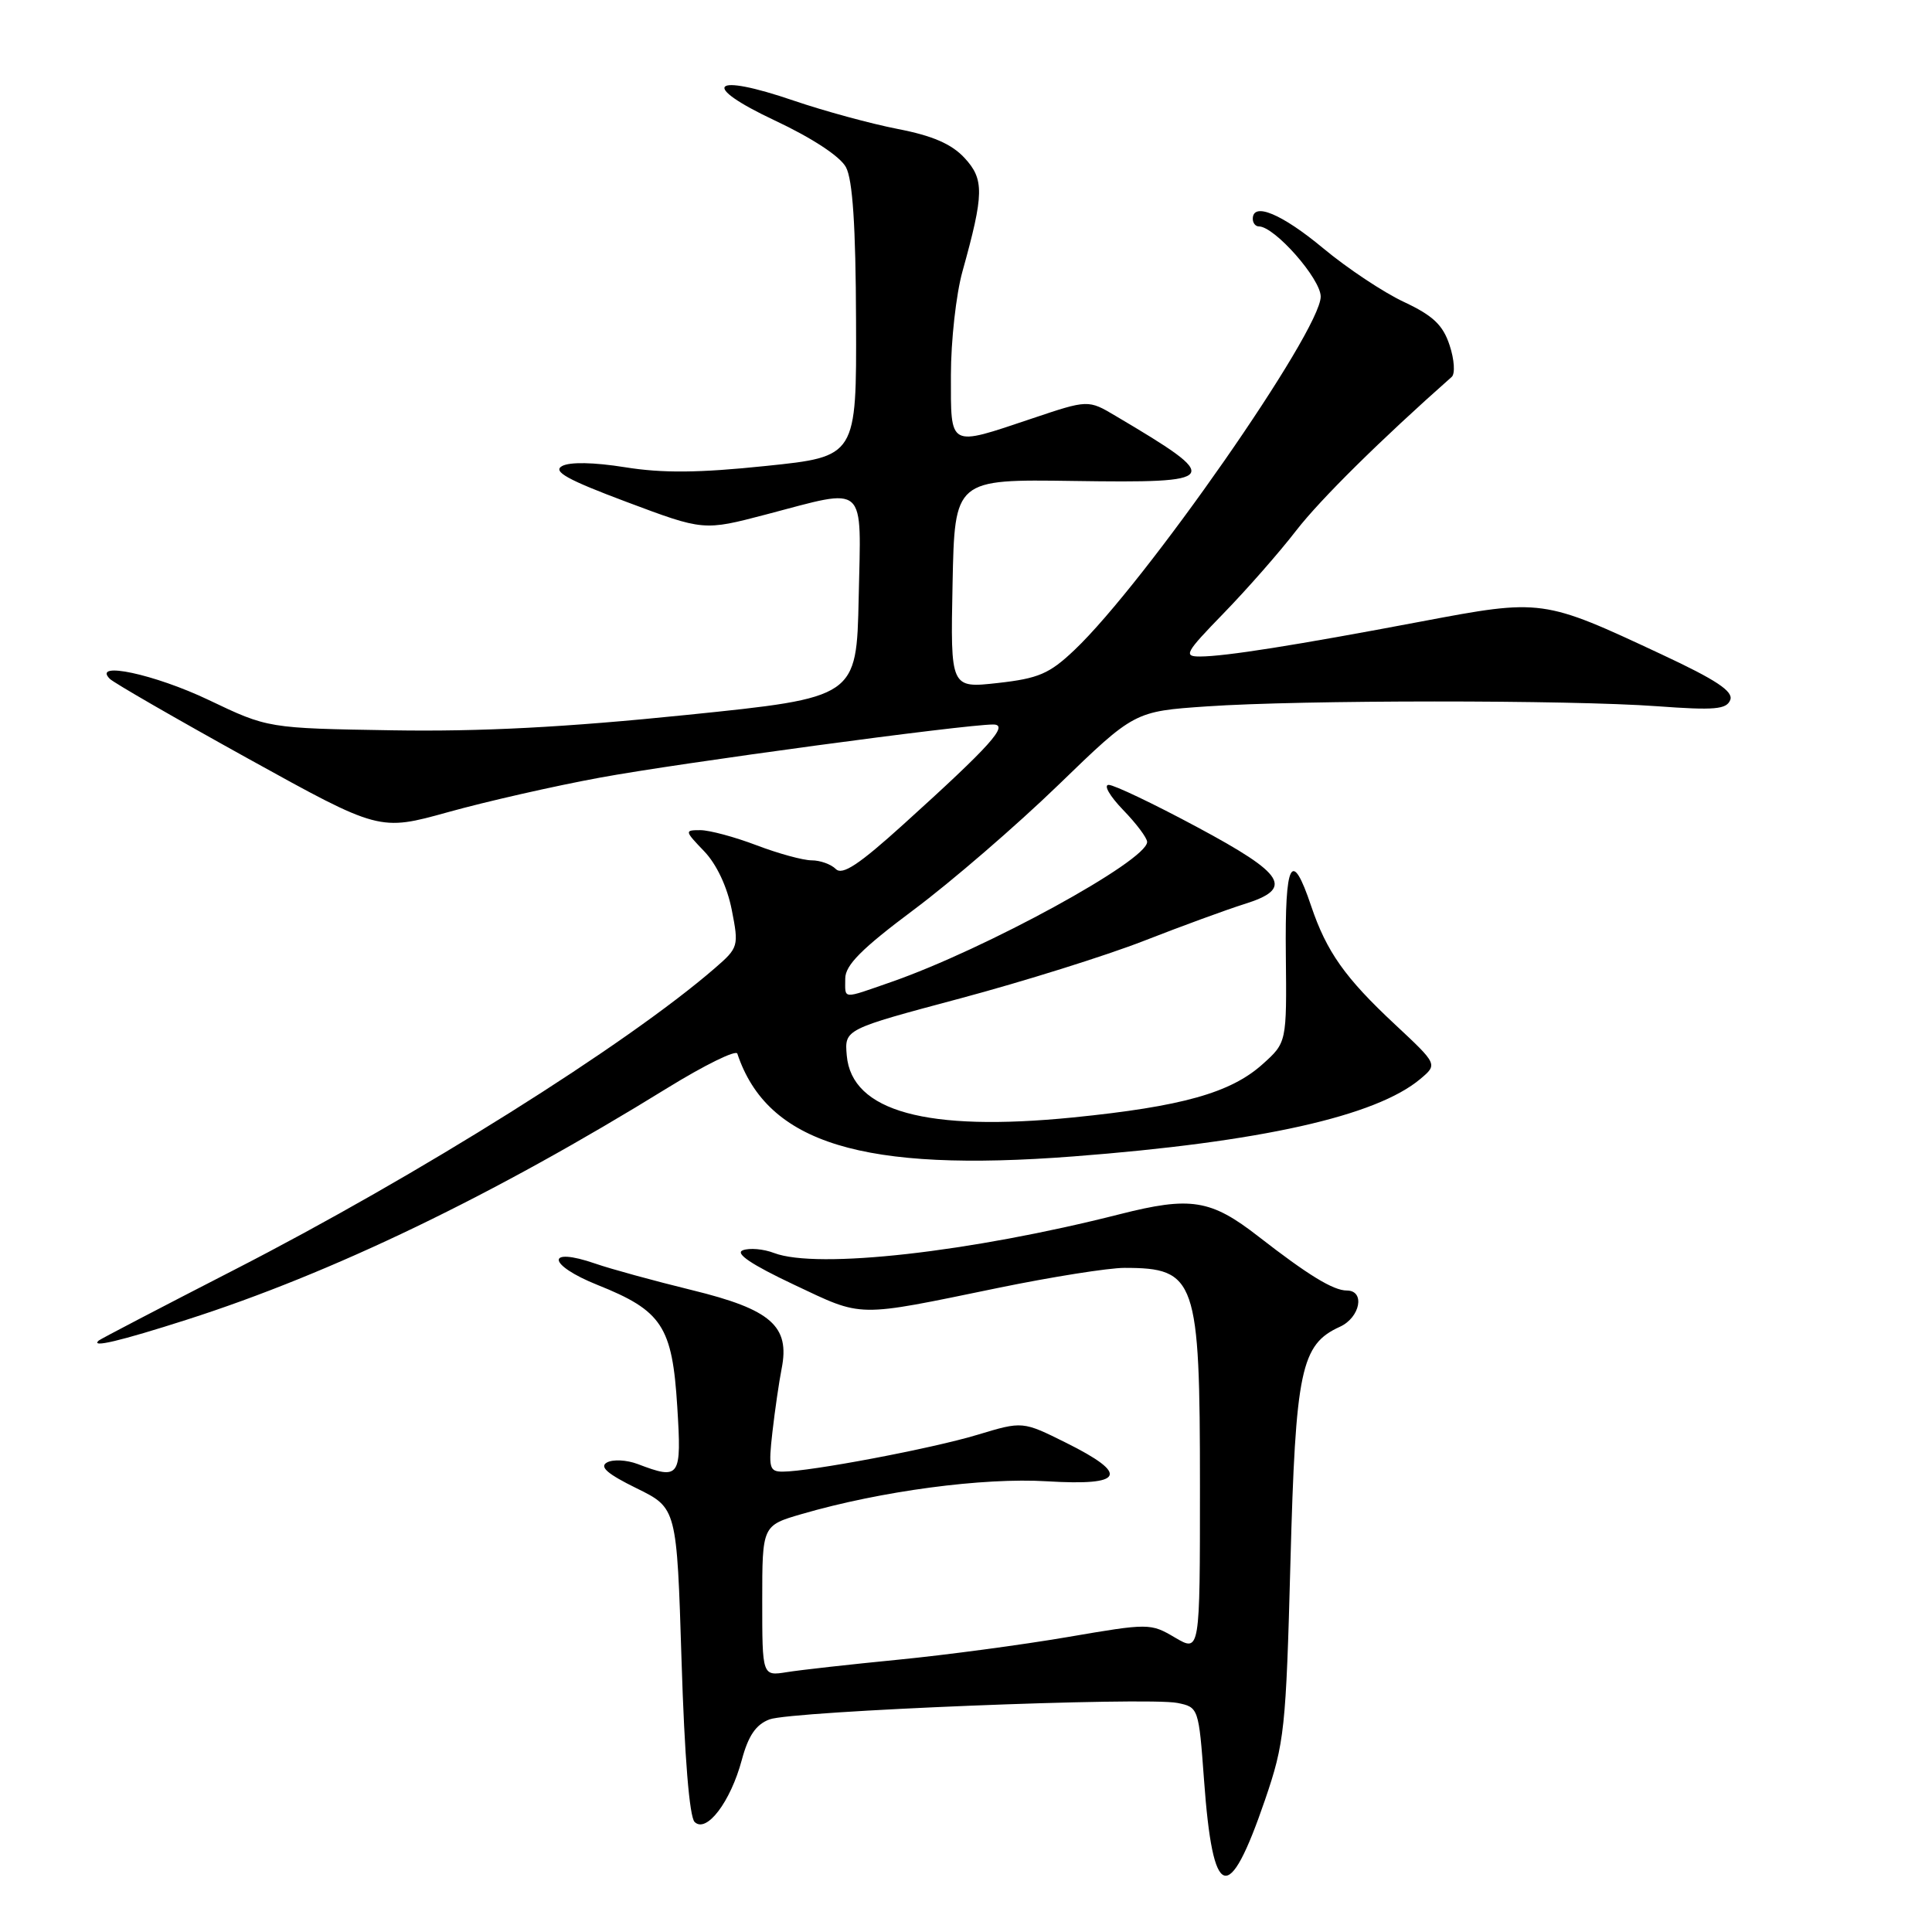 <?xml version="1.0" encoding="UTF-8" standalone="no"?>
<!DOCTYPE svg PUBLIC "-//W3C//DTD SVG 1.1//EN" "http://www.w3.org/Graphics/SVG/1.1/DTD/svg11.dtd" >
<svg xmlns="http://www.w3.org/2000/svg" xmlns:xlink="http://www.w3.org/1999/xlink" version="1.1" viewBox="0 0 256 256">
 <g >
 <path fill="currentColor"
d=" M 167.62 238.50 C 170.20 230.96 170.40 229.14 170.99 207.00 C 171.67 181.51 172.37 178.15 177.55 175.80 C 180.24 174.57 180.92 171.00 178.46 171.00 C 176.66 171.00 173.32 168.95 166.76 163.85 C 160.45 158.93 157.78 158.50 148.37 160.89 C 128.58 165.92 108.28 168.20 102.57 166.03 C 101.17 165.49 99.30 165.33 98.42 165.67 C 97.36 166.08 99.58 167.57 105.17 170.21 C 114.48 174.60 113.20 174.58 132.33 170.64 C 139.39 169.19 146.89 168.00 149.00 168.00 C 158.48 168.00 159.00 169.51 159.00 196.92 C 159.00 218.93 159.00 218.93 155.70 216.99 C 152.45 215.07 152.25 215.07 141.45 216.92 C 135.43 217.95 125.33 219.30 119.00 219.92 C 112.67 220.54 106.04 221.28 104.25 221.57 C 101.00 222.09 101.00 222.09 101.00 212.12 C 101.00 202.14 101.00 202.14 106.26 200.61 C 116.71 197.57 130.28 195.76 138.75 196.28 C 148.96 196.90 149.71 195.38 141.25 191.17 C 135.50 188.31 135.50 188.31 129.54 190.11 C 123.54 191.93 107.32 195.00 103.70 195.00 C 101.94 195.00 101.81 194.49 102.35 189.75 C 102.68 186.86 103.23 183.09 103.57 181.36 C 104.69 175.72 102.18 173.51 91.70 170.95 C 86.64 169.71 80.88 168.13 78.90 167.44 C 72.26 165.14 72.49 167.58 79.17 170.26 C 87.73 173.68 89.08 175.74 89.74 186.38 C 90.33 195.80 90.11 196.13 84.49 193.99 C 83.03 193.44 81.20 193.35 80.42 193.79 C 79.39 194.36 80.49 195.31 84.34 197.20 C 89.68 199.82 89.68 199.82 90.31 220.08 C 90.70 232.72 91.35 240.74 92.04 241.42 C 93.61 242.96 96.80 238.76 98.29 233.21 C 99.15 230.00 100.16 228.51 101.96 227.83 C 104.86 226.72 151.90 224.83 156.02 225.65 C 158.80 226.21 158.84 226.31 159.54 235.86 C 160.71 251.95 162.78 252.62 167.62 238.50 Z  M 24.74 174.87 C 44.02 168.70 65.40 158.39 88.44 144.16 C 93.36 141.13 97.53 139.08 97.70 139.61 C 101.67 151.51 114.33 155.38 142.24 153.23 C 167.02 151.33 182.33 147.91 188.21 142.96 C 190.50 141.03 190.50 141.03 184.86 135.76 C 178.22 129.57 175.78 126.11 173.73 120.04 C 171.15 112.36 170.24 114.11 170.38 126.53 C 170.50 138.14 170.50 138.14 167.29 141.02 C 163.06 144.81 156.62 146.62 142.16 148.07 C 122.81 150.00 112.84 147.27 112.20 139.85 C 111.90 136.39 111.90 136.39 127.21 132.30 C 135.63 130.05 146.60 126.61 151.59 124.66 C 156.58 122.71 162.54 120.53 164.83 119.81 C 171.49 117.74 170.36 115.88 158.60 109.58 C 152.88 106.51 147.62 104.00 146.91 104.00 C 146.19 104.00 147.05 105.48 148.80 107.30 C 150.56 109.11 152.00 111.03 152.00 111.56 C 152.00 114.05 130.56 125.78 118.09 130.12 C 111.47 132.42 112.00 132.46 112.00 129.66 C 112.00 127.89 114.17 125.71 121.06 120.56 C 126.05 116.84 134.67 109.40 140.22 104.03 C 150.31 94.26 150.31 94.26 159.92 93.60 C 172.41 92.74 207.96 92.73 219.59 93.58 C 227.21 94.14 228.78 94.00 229.27 92.74 C 229.70 91.61 227.41 90.09 220.17 86.71 C 204.44 79.35 204.33 79.33 188.34 82.35 C 171.59 85.52 162.33 86.98 159.03 86.99 C 156.77 87.00 157.03 86.52 162.15 81.25 C 165.22 78.09 169.55 73.16 171.76 70.29 C 174.98 66.14 182.89 58.32 192.36 49.94 C 192.83 49.53 192.71 47.64 192.08 45.75 C 191.20 43.06 189.88 41.82 186.03 40.01 C 183.33 38.75 178.50 35.54 175.31 32.88 C 169.85 28.34 166.00 26.73 166.00 29.00 C 166.00 29.55 166.36 30.00 166.80 30.00 C 168.89 30.00 175.00 36.94 175.00 39.30 C 175.00 43.87 151.75 77.24 142.35 86.15 C 139.05 89.28 137.60 89.90 132.22 90.50 C 125.94 91.20 125.94 91.20 126.22 77.35 C 126.50 63.50 126.50 63.50 142.25 63.73 C 161.87 64.02 162.15 63.59 147.84 55.12 C 144.19 52.95 144.19 52.95 136.67 55.48 C 125.61 59.19 126.00 59.40 126.00 49.72 C 126.00 45.16 126.69 38.98 127.53 35.97 C 130.40 25.67 130.43 23.76 127.80 20.92 C 126.09 19.08 123.57 17.98 118.96 17.09 C 115.41 16.40 109.21 14.71 105.19 13.34 C 94.24 9.59 92.65 11.25 102.66 15.96 C 107.60 18.28 111.32 20.72 112.09 22.15 C 112.98 23.79 113.39 29.92 113.43 42.50 C 113.50 60.50 113.50 60.50 101.50 61.74 C 92.60 62.67 87.77 62.71 82.81 61.91 C 78.66 61.25 75.49 61.19 74.47 61.76 C 73.20 62.47 75.18 63.57 83.03 66.51 C 93.24 70.34 93.24 70.34 101.51 68.17 C 115.04 64.62 114.10 63.78 113.78 79.22 C 113.50 92.43 113.50 92.43 91.00 94.73 C 74.99 96.37 63.74 96.96 52.00 96.77 C 35.50 96.50 35.50 96.50 27.65 92.75 C 20.50 89.34 12.15 87.55 14.55 89.95 C 15.07 90.47 23.32 95.23 32.88 100.52 C 50.27 110.14 50.27 110.14 59.38 107.61 C 64.40 106.21 73.45 104.15 79.50 103.04 C 89.90 101.12 127.78 96.00 131.60 96.00 C 133.77 96.00 131.28 98.77 119.70 109.24 C 113.82 114.56 111.62 116.02 110.75 115.15 C 110.12 114.52 108.68 114.00 107.55 114.00 C 106.42 114.00 103.13 113.10 100.24 112.00 C 97.35 110.90 94.00 110.00 92.80 110.00 C 90.69 110.00 90.70 110.08 93.31 112.80 C 94.95 114.51 96.36 117.51 96.96 120.55 C 97.91 125.38 97.86 125.57 94.72 128.29 C 83.00 138.44 55.39 155.77 31.00 168.28 C 21.38 173.22 13.31 177.43 13.08 177.63 C 11.94 178.64 15.90 177.70 24.74 174.87 Z "/>
</g>
</svg>